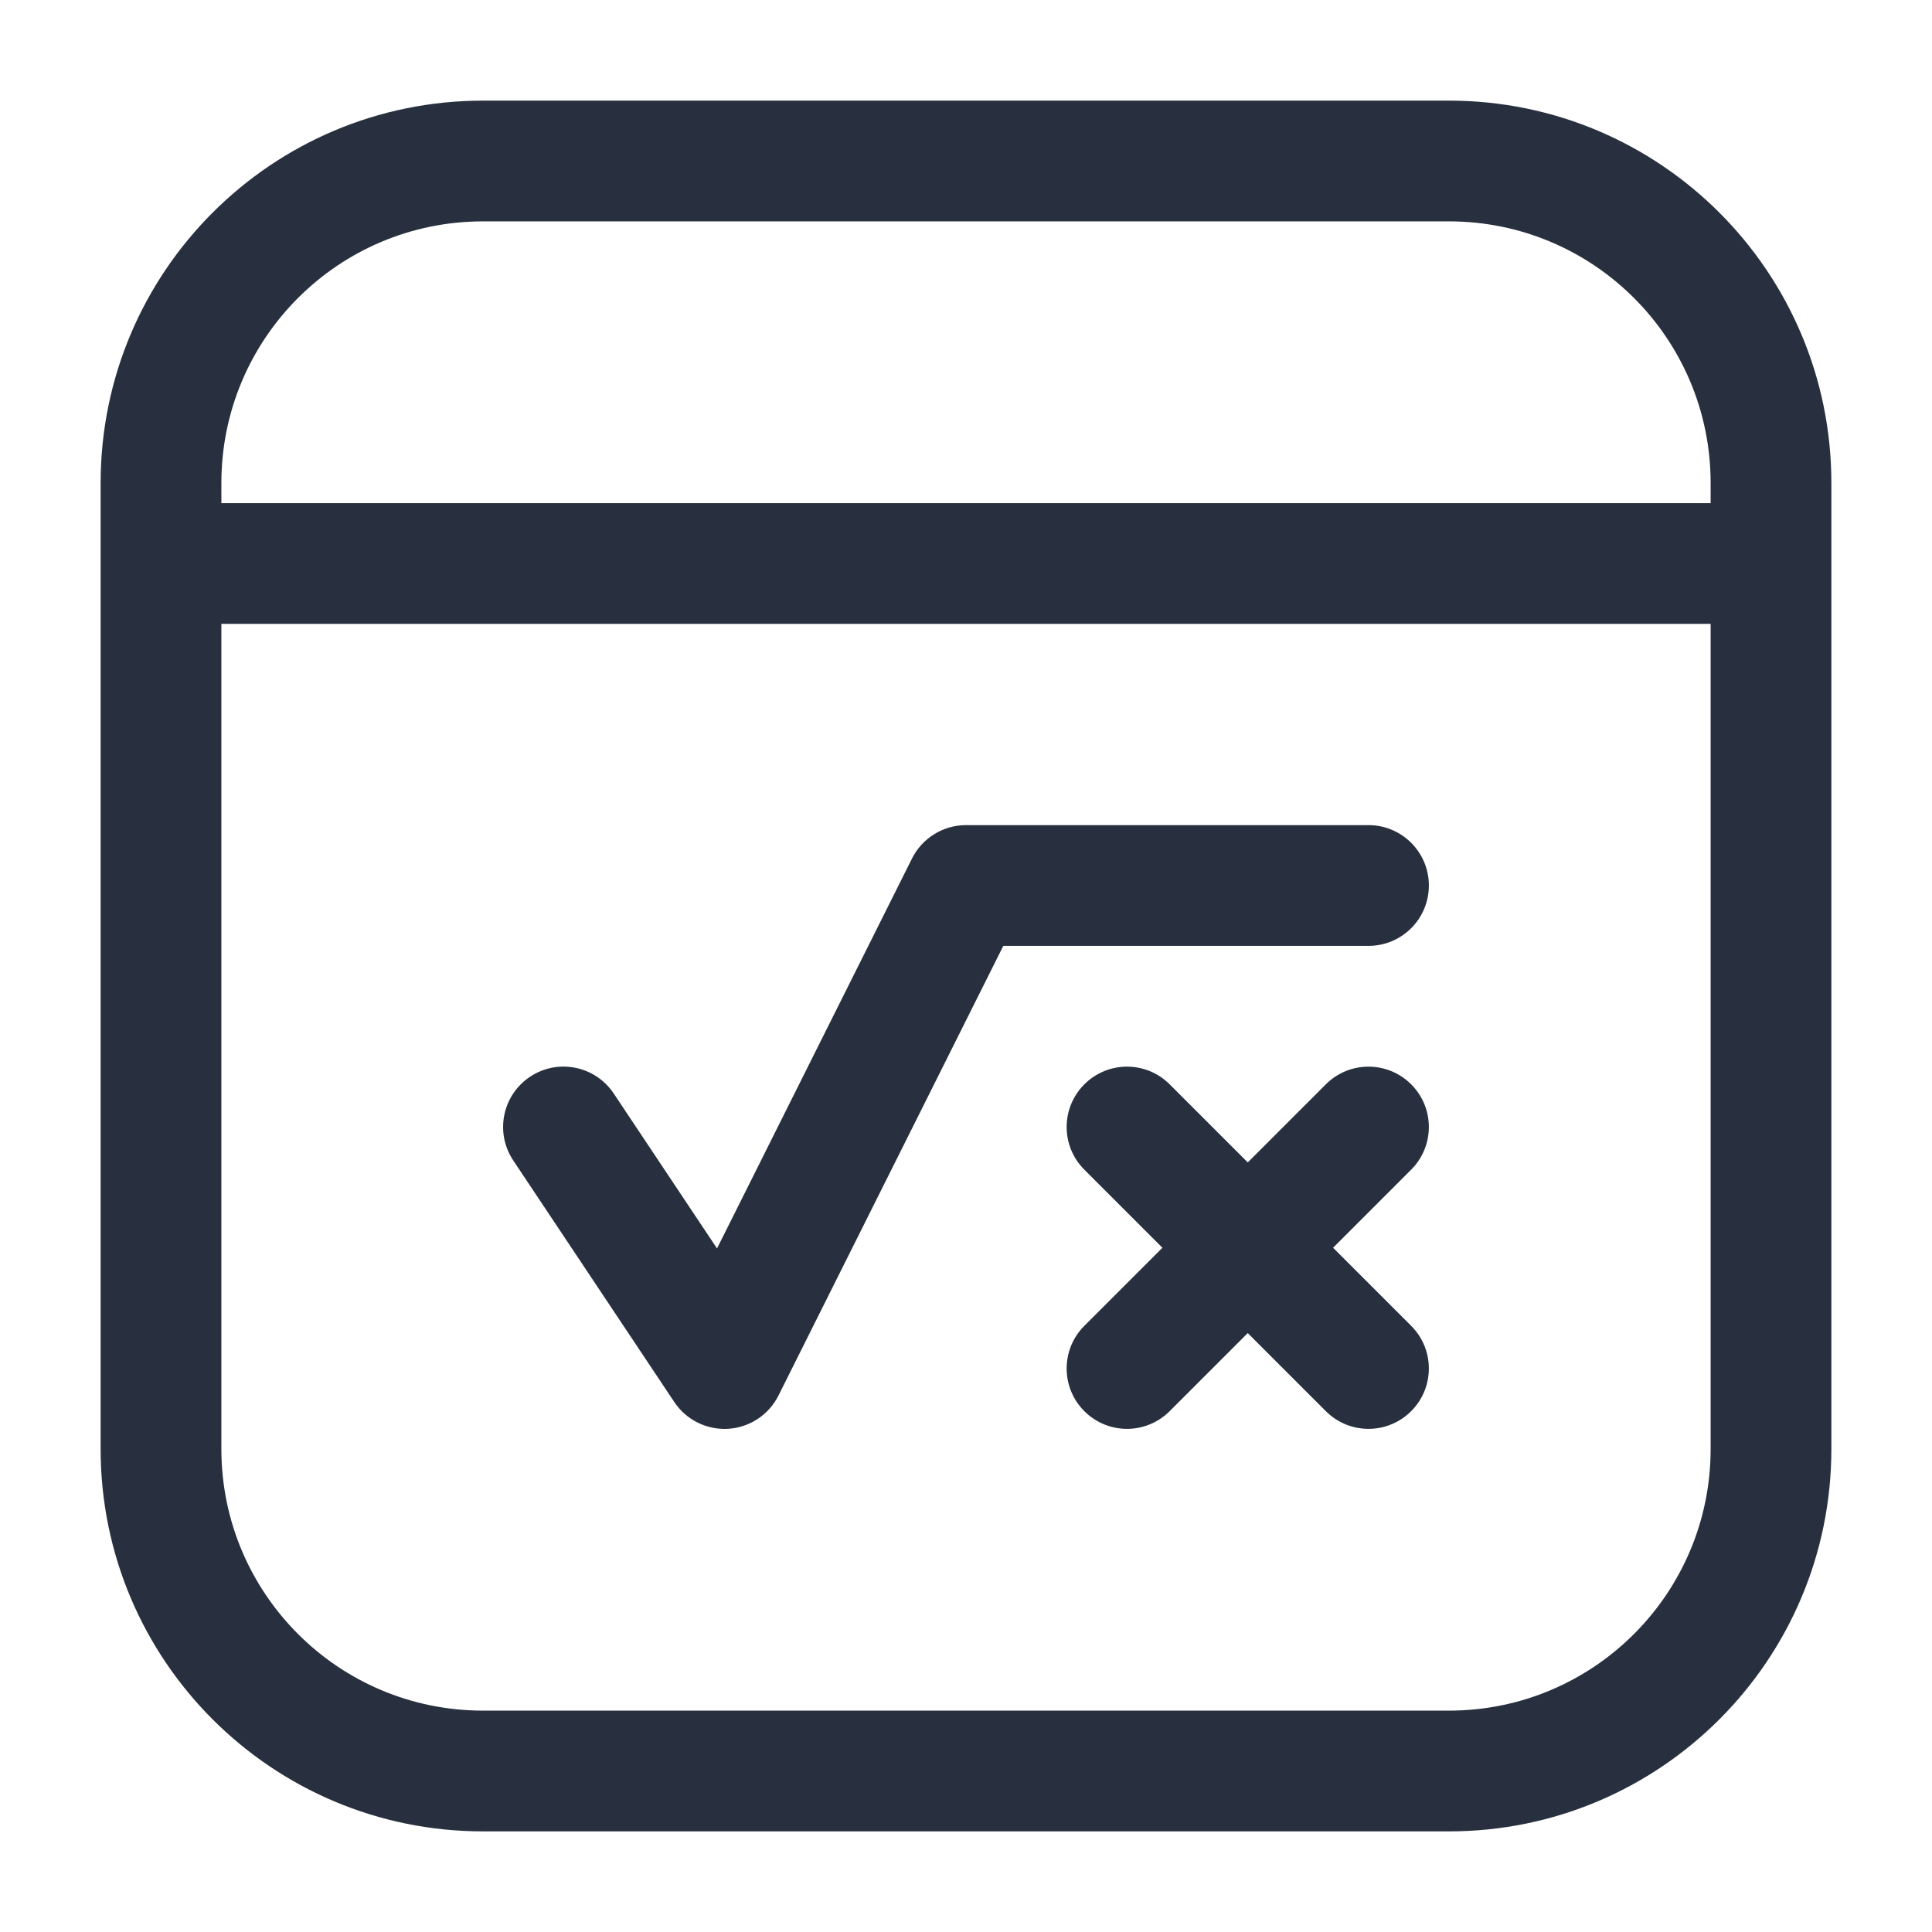 <svg width="24" height="24" viewBox="0 0 24 24" fill="none" xmlns="http://www.w3.org/2000/svg">
    <path d="M2 6.25C1.586 6.25 1.25 6.586 1.25 7C1.25 7.414 1.586 7.75 2 7.75V6.25ZM22 7.75C22.414 7.75 22.75 7.414 22.75 7C22.75 6.586 22.414 6.25 22 6.25V7.75ZM7.624 13.584C7.394 13.239 6.929 13.146 6.584 13.376C6.239 13.606 6.146 14.071 6.376 14.416L7.624 13.584ZM9 17L8.376 17.416C8.524 17.639 8.78 17.765 9.047 17.749C9.313 17.732 9.551 17.575 9.671 17.335L9 17ZM12 11V10.25C11.716 10.25 11.456 10.411 11.329 10.665L12 11ZM17 11.75C17.414 11.75 17.75 11.414 17.75 11C17.75 10.586 17.414 10.25 17 10.25V11.75ZM16.47 17.53C16.763 17.823 17.237 17.823 17.53 17.53C17.823 17.237 17.823 16.763 17.53 16.47L16.47 17.53ZM14.53 13.47C14.237 13.177 13.763 13.177 13.47 13.47C13.177 13.763 13.177 14.237 13.47 14.53L14.53 13.47ZM13.47 16.47C13.177 16.763 13.177 17.237 13.47 17.53C13.763 17.823 14.237 17.823 14.53 17.53L13.47 16.47ZM17.53 14.53C17.823 14.237 17.823 13.763 17.53 13.47C17.237 13.177 16.763 13.177 16.47 13.47L17.53 14.53ZM6 2.75H18V1.25H6V2.75ZM21.25 6V18H22.75V6H21.25ZM18 21.25H6V22.75H18V21.25ZM2.75 18V6H1.25V18H2.75ZM6 21.25C4.205 21.25 2.75 19.795 2.75 18H1.25C1.25 20.623 3.377 22.75 6 22.75V21.25ZM21.25 18C21.25 19.795 19.795 21.25 18 21.25V22.75C20.623 22.75 22.75 20.623 22.75 18H21.25ZM18 2.75C19.795 2.75 21.25 4.205 21.25 6H22.75C22.75 3.377 20.623 1.25 18 1.25V2.75ZM6 1.25C3.377 1.25 1.25 3.377 1.25 6H2.75C2.75 4.205 4.205 2.75 6 2.75V1.25ZM2 7.75H22V6.25H2V7.75ZM6.376 14.416L8.376 17.416L9.624 16.584L7.624 13.584L6.376 14.416ZM9.671 17.335L12.671 11.335L11.329 10.665L8.329 16.665L9.671 17.335ZM12 11.75H17V10.25H12V11.75ZM17.53 16.47L14.53 13.47L13.47 14.53L16.47 17.53L17.53 16.47ZM14.53 17.53L17.53 14.53L16.47 13.47L13.47 16.47L14.53 17.53Z"
          fill="#28303F"/>
</svg>
